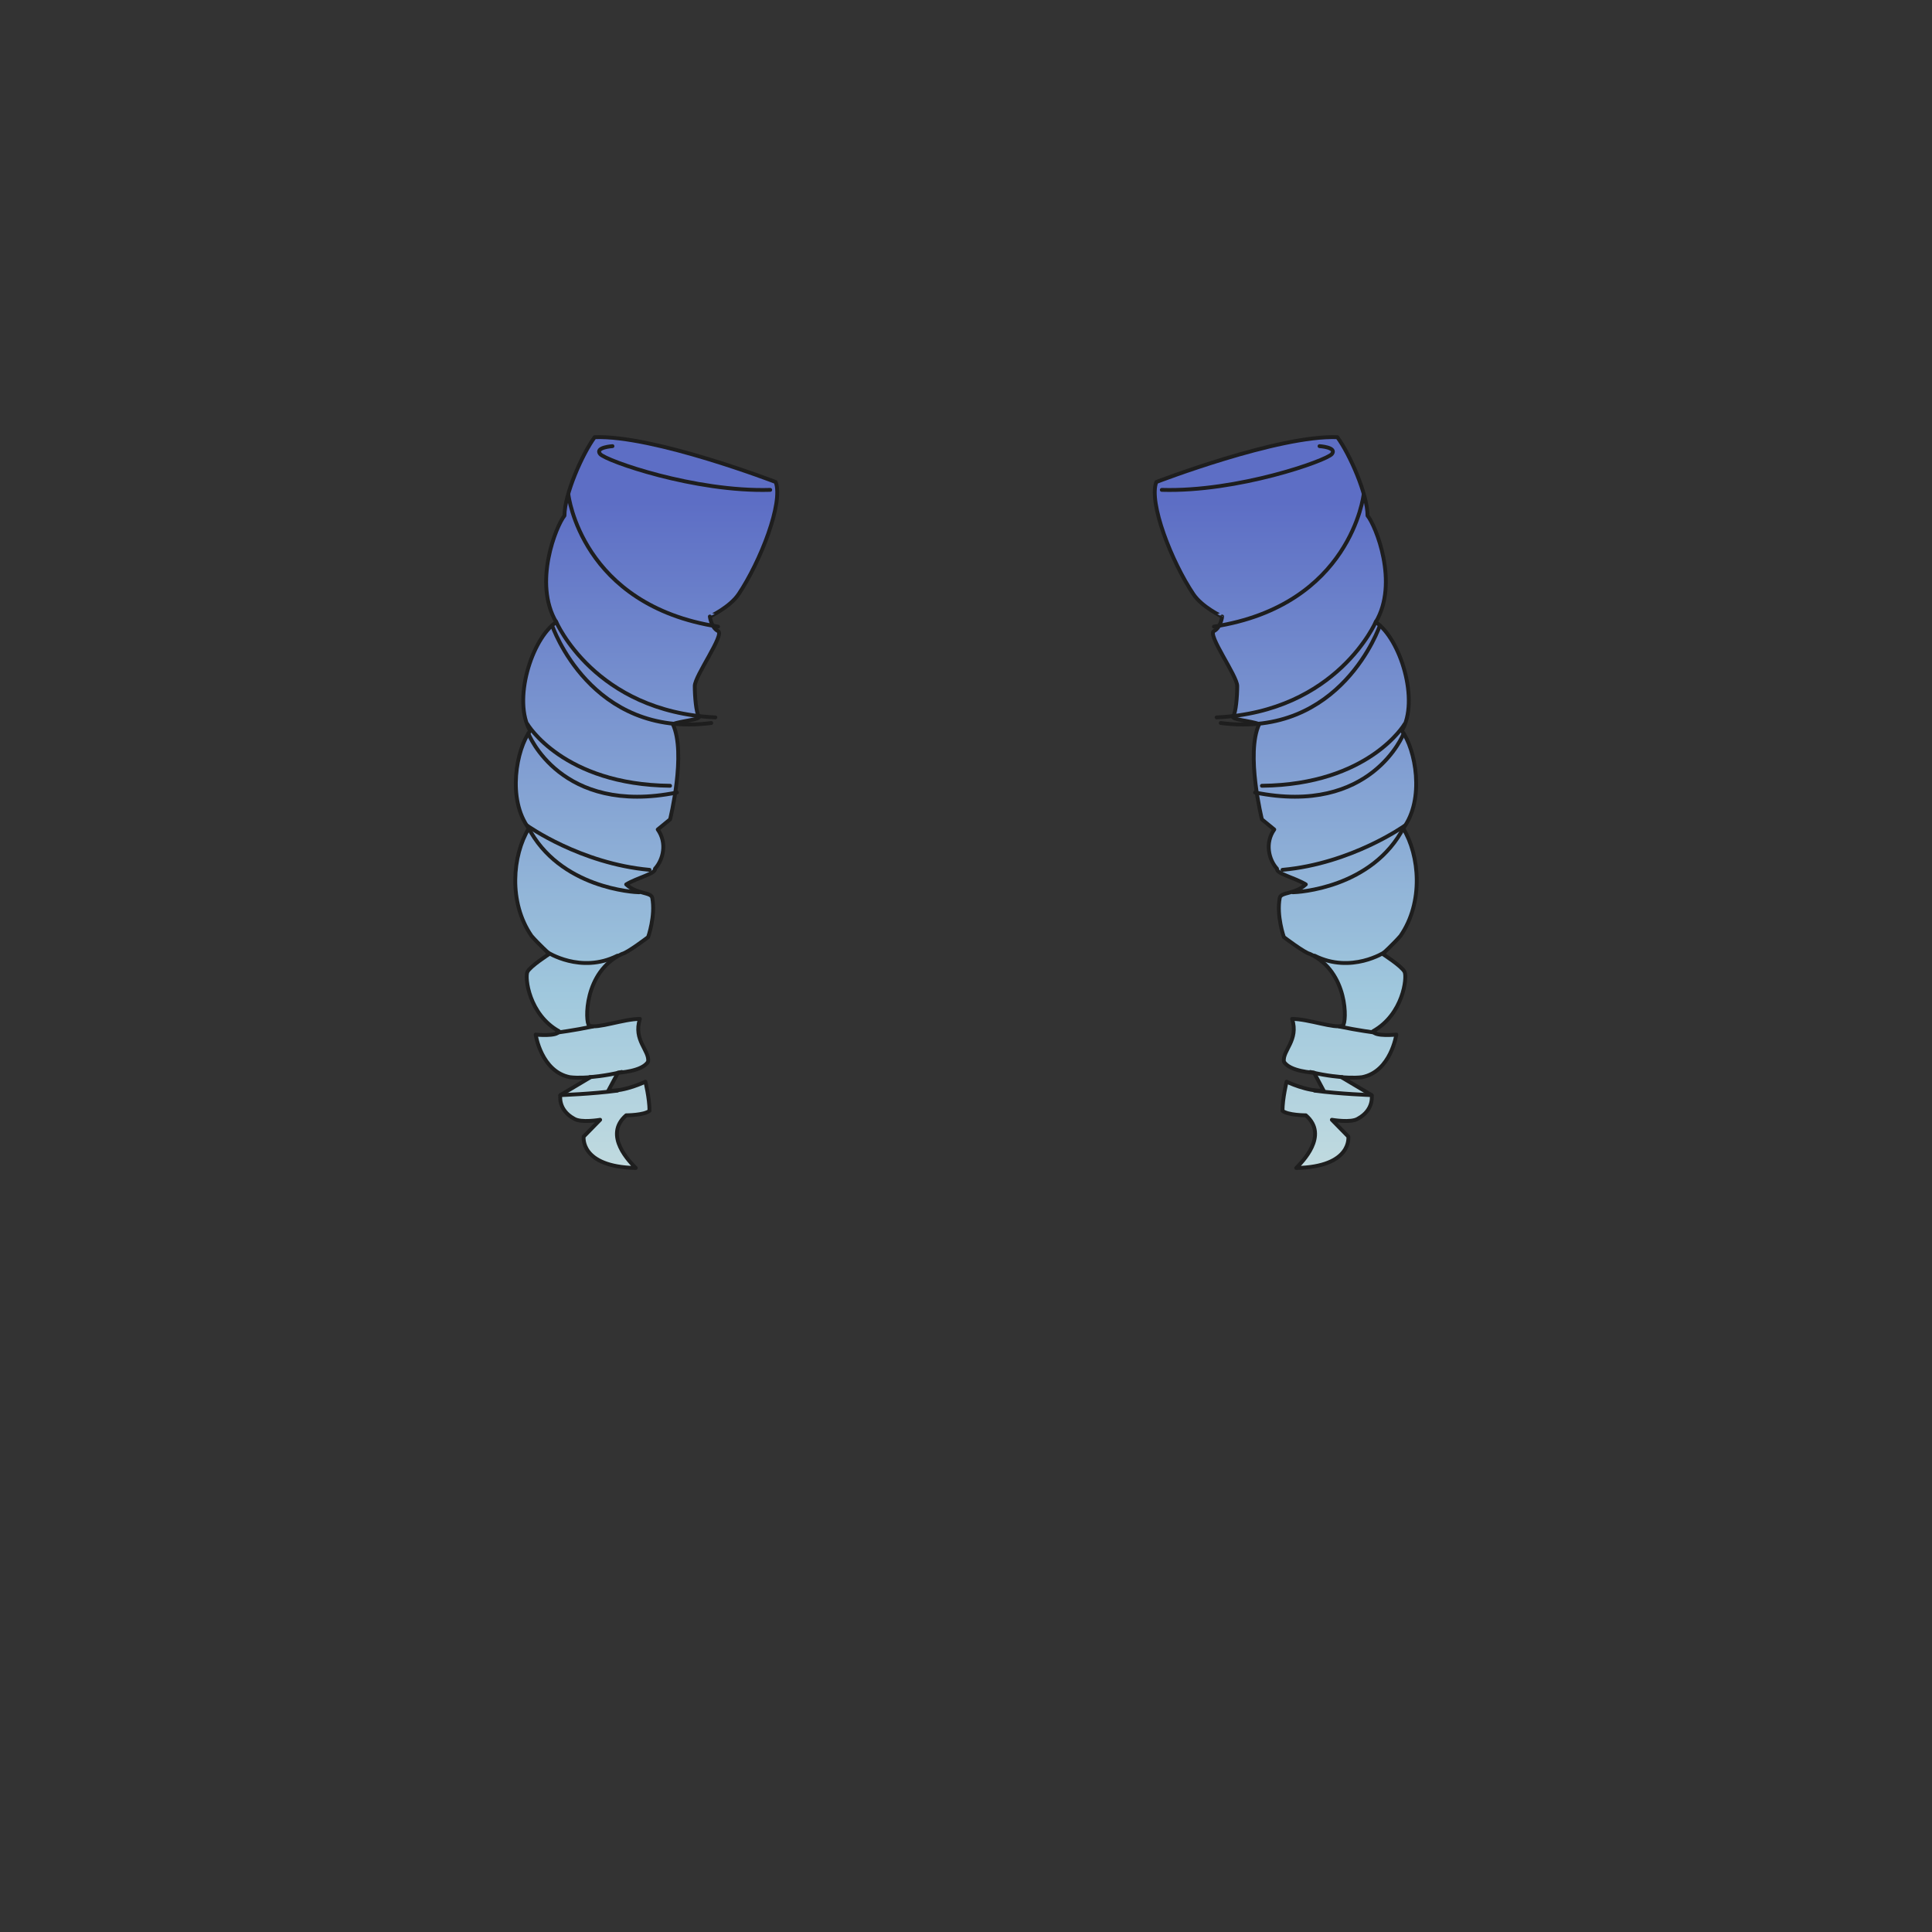 <svg xmlns="http://www.w3.org/2000/svg" width="500" height="500" version="1.1"><rect width="100%" height="100%" fill="#333333" stroke="none"/><g id="x016"><g><g><linearGradient id="hair3XMLID_824_" gradientUnits="userSpaceOnUse" x1="332.75" y1="385" x2="332.75" y2="130.001"><stop offset="0" style="stop-color:#FCFCE4"></stop><stop offset="0.5" style="stop-color:#A0C8DD"></stop><stop offset="1" style="stop-color:#5D6EC5"></stop></linearGradient><path style="fill:url(#hair3XMLID_824_);stroke:#1E1E1E;stroke-linecap:round;stroke-linejoin:round;" d="M308.836,153.755c-5.639-8.407-11.609-23.637-9.586-29.007c0,0,31.594-12.184,46.857-11.603c3.195,4.351,7.809,14.794,7.809,20.305c2.131,2.611,8.166,17.404,2.131,27.557c6.389,4.351,11.359,20.305,6.744,28.138c3.551,4.641,6.035,17.694,0.355,25.236c4.26,6.962,5.324,19.146-0.711,27.848c-1.773,2.03-4.615,4.642-4.615,4.642s4.971,3.19,5.682,4.641s-0.355,11.022-8.164,15.373c0.354,1.451,6.035,0.871,6.035,0.871s-1.422,9.572-8.875,11.022c-2.133,0.29-5.326,0-5.326,0l7.809,4.641c0,0,0.711,3.772-3.549,6.093c-1.775,1.159-6.744,0.289-6.744,0.289l4.258,4.351c0,0,1.066,7.832-13.486,8.123c1.42-1.45,8.518-8.412,2.482-13.634c0,0-4.615,0-6.035-1.161c0-3.19,1.066-7.54,1.066-7.54s5.326,2.609,9.584,2.32l-2.484-4.642c0,0-6.389-0.29-7.809-2.9c-0.357-2.901,3.904-5.512,2.129-11.023c4.26,0,11.004,2.611,13.135,1.741c1.064-0.871,1.418-13.924-8.52-18.564c-1.42-0.291-6.744-4.353-6.744-4.353s-1.955-5.519-1.066-10.151c0.295-1.545,3.906-0.871,6.744-3.481c-2.838-1.74-7.76-2.805-7.455-4.061c-2.129-2.321-3.193-6.671-0.709-10.152c-0.354-0.291-3.193-2.611-3.193-2.611s-4.26-17.115-0.711-24.656c-2.131-0.871-7.453-1.16-6.744-2.03c0.709-0.871,1.064-5.222,1.064-7.833c0-2.61-7.809-13.343-6.035-14.214c1.775-0.87,2.131-3.77,2.131-3.77S311.111,157.154,308.836,153.755z"></path><path style="fill:none;stroke:#1E1E1E;stroke-linecap:round;stroke-linejoin:round;" d="M341.492,115.466c0,0,4.615,0.29,3.195,2.031c-1.42,1.74-24.494,9.862-44.018,9.282"></path><path style="fill:none;stroke:#1E1E1E;stroke-linecap:round;stroke-linejoin:round;" d="M354.98,283.418c0,0-8.375-0.298-14.764-1.168"></path><path style="fill:none;stroke:#1E1E1E;stroke-linecap:round;stroke-linejoin:round;" d="M347.355,278.75c0,0-3.977-0.25-8.26-1.333"></path><path style="fill:none;stroke:#1E1E1E;stroke-linecap:round;stroke-linejoin:round;" d="M355.922,267.25c0,0-4.488-0.583-9.279-1.583"></path><path style="fill:none;stroke:#1E1E1E;stroke-linecap:round;stroke-linejoin:round;" d="M358.369,246.417c0,0-8.668,5.667-18.152,0.917"></path><g><path style="fill:none;stroke:#1E1E1E;stroke-linecap:round;stroke-linejoin:round;" d="M357.111,161.877c0,0-9.939,29.297-41.178,25.237"></path><path style="fill:none;stroke:#1E1E1E;stroke-linecap:round;stroke-linejoin:round;" d="M356.105,160.833c0,0-9.998,23.38-41.238,24.83"></path></g><path style="fill:none;stroke:#1E1E1E;stroke-linecap:round;stroke-linejoin:round;" d="M363.57,213.667c0,0-13.768,9.833-31.664,11.447"></path><path style="fill:none;stroke:#1E1E1E;stroke-linecap:round;stroke-linejoin:round;" d="M334.609,230.917c1.066,0,20.594-0.962,28.758-16.917"></path><path style="fill:none;stroke:#1E1E1E;stroke-linecap:round;stroke-linejoin:round;" d="M363.502,187.404c0,0-9.23,15.664-36.918,15.954"></path><path style="fill:none;stroke:#1E1E1E;stroke-linecap:round;stroke-linejoin:round;" d="M363.264,189.833c0,0-8.283,21.356-38.455,15.265"></path><path style="fill:none;stroke:#1E1E1E;stroke-linecap:round;stroke-linejoin:round;" d="M352.902,128c0,0-3.246,28.656-38.744,34.167"></path></g><g><linearGradient id="hair3XMLID_825_" gradientUnits="userSpaceOnUse" x1="167.25" y1="385" x2="167.25" y2="130.001"><stop offset="0" style="stop-color:#FCFCE4"></stop><stop offset="0.5" style="stop-color:#A0C8DD"></stop><stop offset="1" style="stop-color:#5D6EC5"></stop></linearGradient><path style="fill:url(#hair3XMLID_825_);stroke:#1E1E1E;stroke-linecap:round;stroke-linejoin:round;" d="M191.165,153.755c5.638-8.407,11.608-23.637,9.586-29.007c0,0-31.594-12.184-46.857-11.603c-3.195,4.351-7.81,14.794-7.81,20.305c-2.131,2.611-8.166,17.404-2.131,27.557c-6.389,4.351-11.358,20.305-6.744,28.138c-3.551,4.641-6.034,17.694-0.354,25.236c-4.26,6.962-5.325,19.146,0.71,27.848c1.773,2.03,4.615,4.642,4.615,4.642s-4.971,3.19-5.682,4.641c-0.71,1.45,0.356,11.022,8.165,15.373c-0.354,1.451-6.035,0.871-6.035,0.871s1.422,9.572,8.874,11.022c2.133,0.29,5.326,0,5.326,0l-7.809,4.641c0,0-0.71,3.772,3.549,6.093c1.776,1.159,6.745,0.289,6.745,0.289l-4.259,4.351c0,0-1.066,7.832,13.487,8.123c-1.42-1.45-8.518-8.412-2.483-13.634c0,0,4.615,0,6.035-1.161c0-3.19-1.066-7.54-1.066-7.54s-5.325,2.609-9.584,2.32l2.484-4.642c0,0,6.39-0.29,7.809-2.9c0.357-2.901-3.904-5.512-2.128-11.023c-4.26,0-11.005,2.611-13.135,1.741c-1.065-0.871-1.419-13.924,8.519-18.564c1.42-0.291,6.744-4.353,6.744-4.353s1.955-5.519,1.066-10.151c-0.294-1.545-3.906-0.871-6.744-3.481c2.838-1.74,7.761-2.805,7.455-4.061c2.13-2.321,3.193-6.671,0.71-10.152c0.354-0.291,3.193-2.611,3.193-2.611s4.26-17.115,0.71-24.656c2.132-0.871,7.454-1.16,6.744-2.03c-0.709-0.871-1.064-5.222-1.064-7.833c0-2.61,7.81-13.343,6.036-14.214c-1.775-0.87-2.132-3.77-2.132-3.77S188.889,157.154,191.165,153.755z"></path><path style="fill:none;stroke:#1E1E1E;stroke-linecap:round;stroke-linejoin:round;" d="M158.508,115.466c0,0-4.615,0.29-3.195,2.031c1.42,1.74,24.493,9.862,44.017,9.282"></path><path style="fill:none;stroke:#1E1E1E;stroke-linecap:round;stroke-linejoin:round;" d="M145.019,283.418c0,0,8.375-0.298,14.764-1.168"></path><path style="fill:none;stroke:#1E1E1E;stroke-linecap:round;stroke-linejoin:round;" d="M152.644,278.75c0,0,3.978-0.25,8.261-1.333"></path><path style="fill:none;stroke:#1E1E1E;stroke-linecap:round;stroke-linejoin:round;" d="M144.078,267.25c0,0,4.488-0.583,9.28-1.583"></path><path style="fill:none;stroke:#1E1E1E;stroke-linecap:round;stroke-linejoin:round;" d="M141.63,246.417c0,0,8.668,5.667,18.152,0.917"></path><g><path style="fill:none;stroke:#1E1E1E;stroke-linecap:round;stroke-linejoin:round;" d="M142.889,161.877c0,0,9.938,29.297,41.178,25.237"></path><path style="fill:none;stroke:#1E1E1E;stroke-linecap:round;stroke-linejoin:round;" d="M143.894,160.833c0,0,9.999,23.38,41.238,24.83"></path></g><path style="fill:none;stroke:#1E1E1E;stroke-linecap:round;stroke-linejoin:round;" d="M136.429,213.667c0,0,13.768,9.833,31.664,11.447"></path><path style="fill:none;stroke:#1E1E1E;stroke-linecap:round;stroke-linejoin:round;" d="M165.391,230.917c-1.066,0-20.594-0.962-28.759-16.917"></path><path style="fill:none;stroke:#1E1E1E;stroke-linecap:round;stroke-linejoin:round;" d="M136.498,187.404c0,0,9.23,15.664,36.919,15.954"></path><path style="fill:none;stroke:#1E1E1E;stroke-linecap:round;stroke-linejoin:round;" d="M136.736,189.833c0,0,8.283,21.356,38.456,15.265"></path><path style="fill:none;stroke:#1E1E1E;stroke-linecap:round;stroke-linejoin:round;" d="M147.098,128c0,0,3.246,28.656,38.744,34.167"></path></g></g></g></svg>
